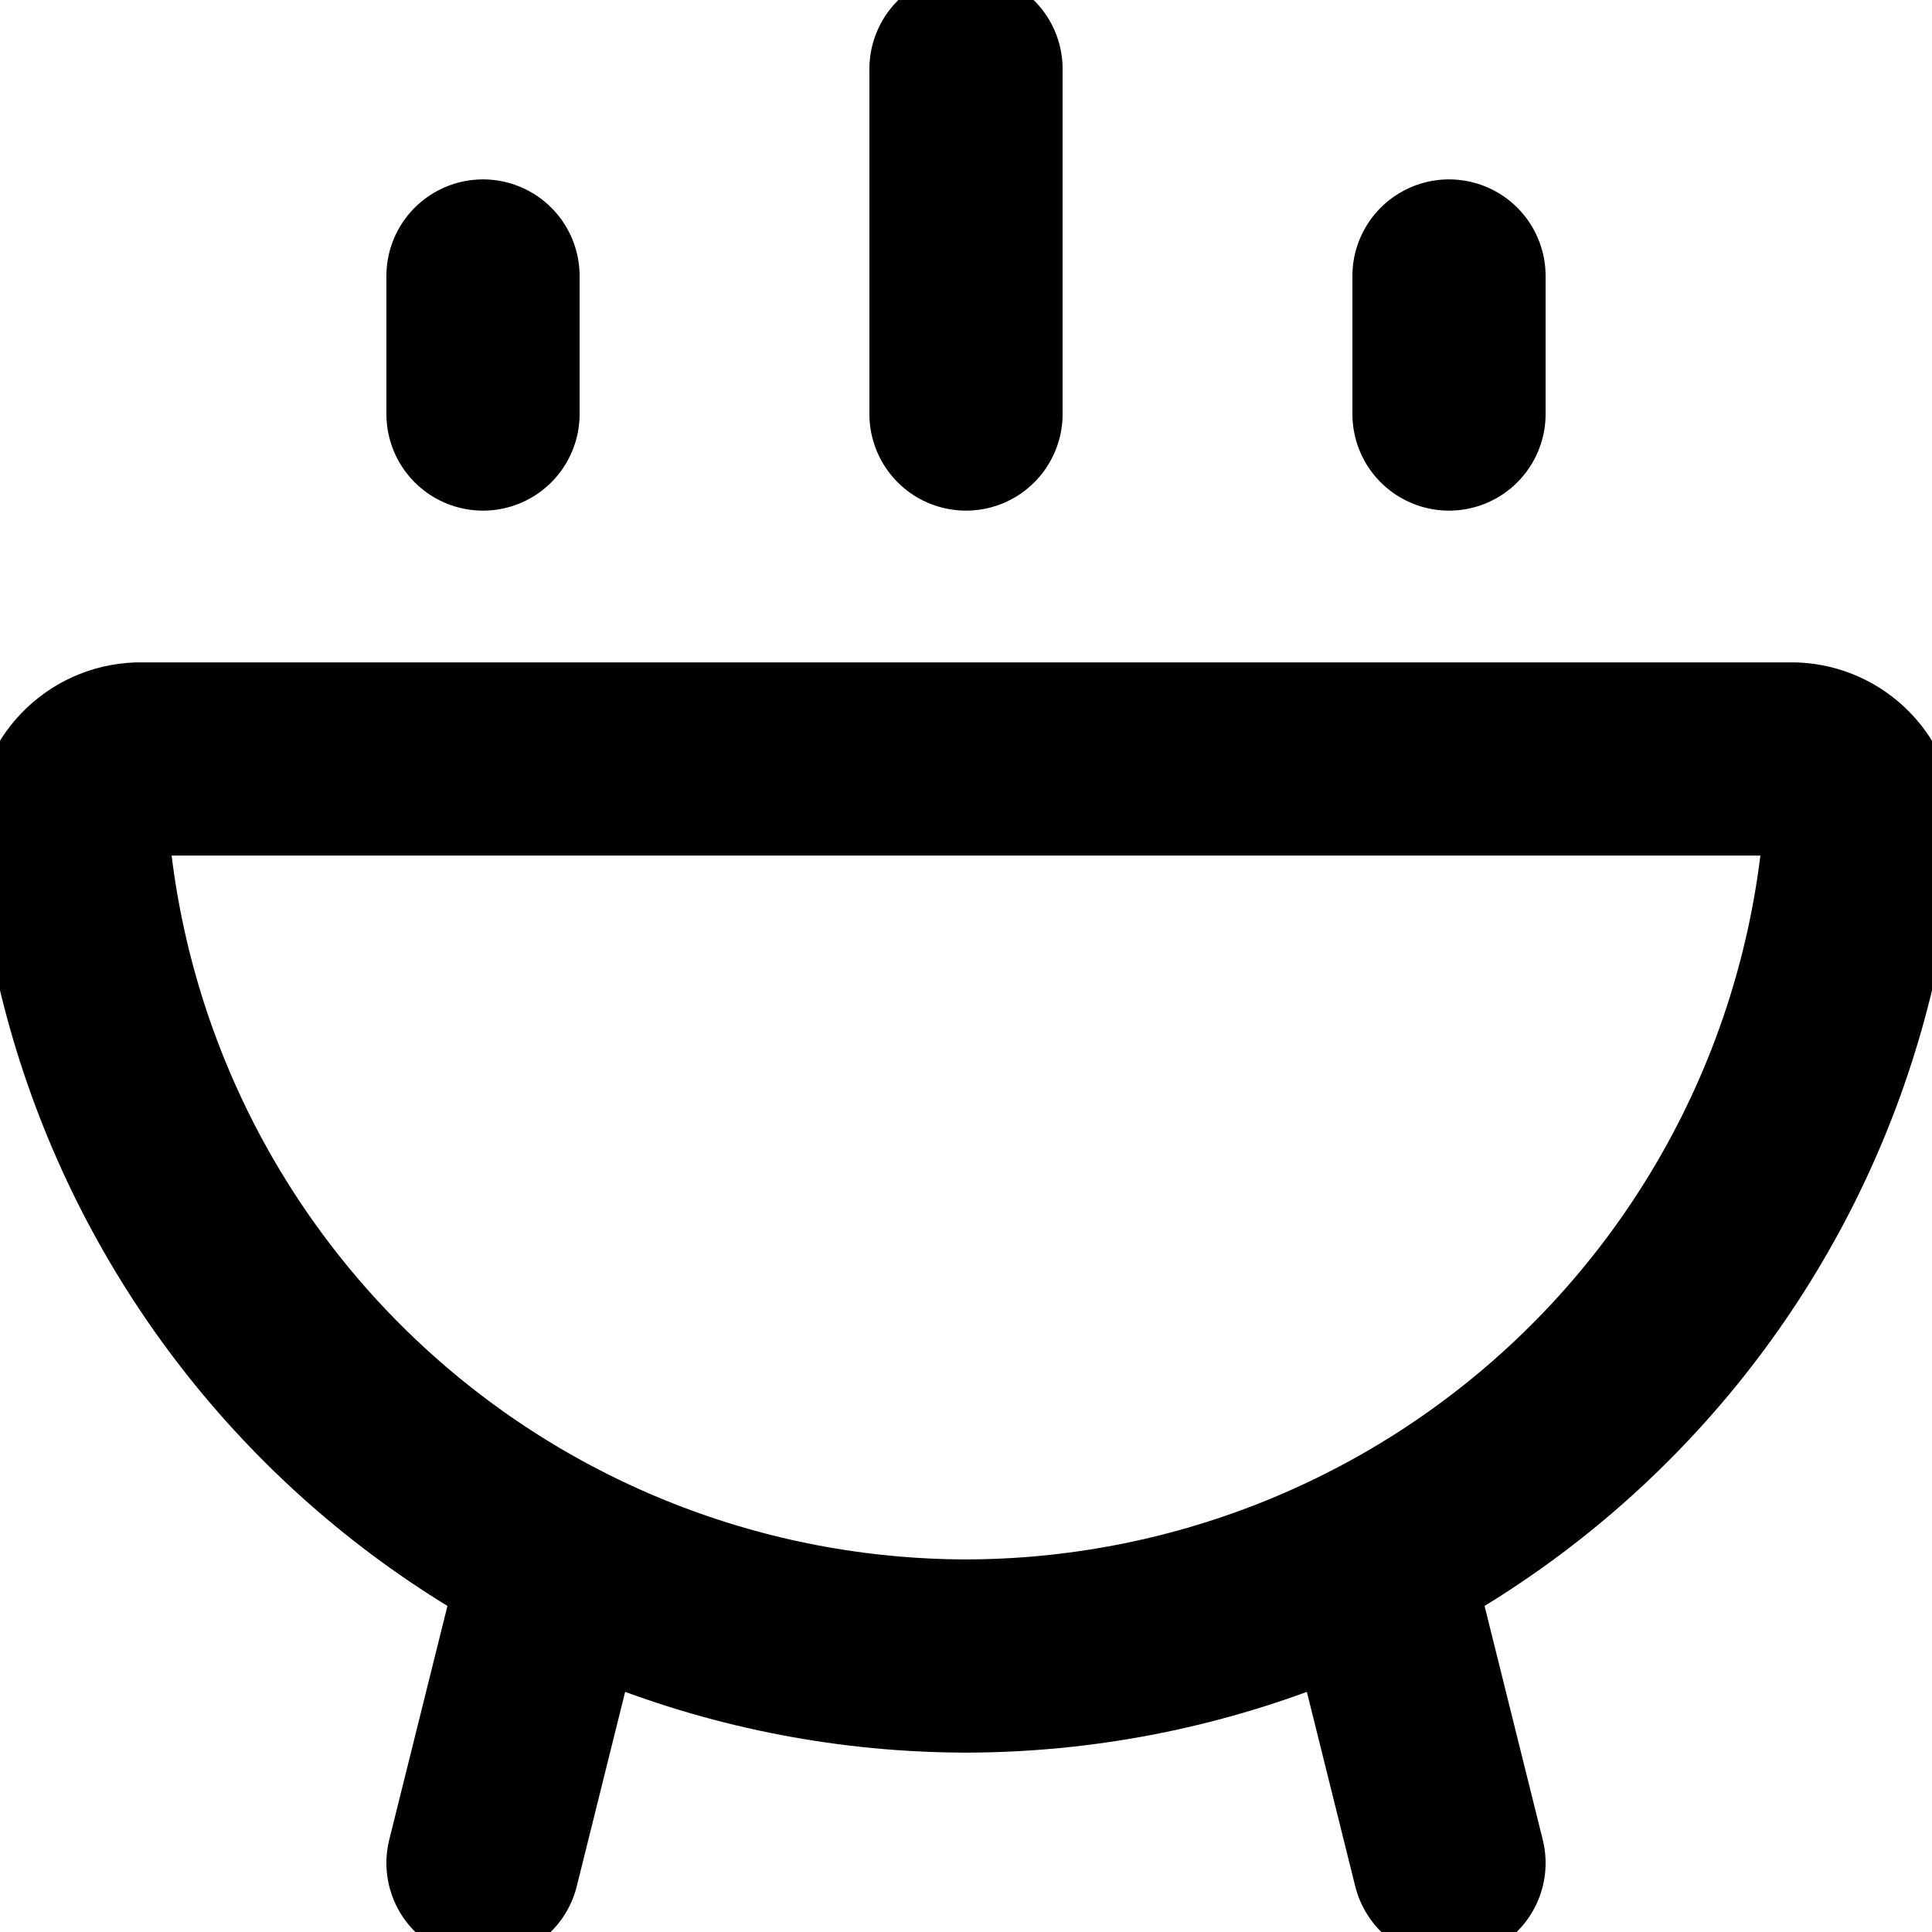 <svg width="20" height="20" viewBox="0 0 20 20" fill="none" xmlns="http://www.w3.org/2000/svg">
<g clip-path="url(#clip0_70_45)">
<path d="M10 17.143C12.338 17.139 14.589 16.255 16.304 14.667C18.02 13.078 19.074 10.902 19.257 8.571C19.257 8.387 19.186 8.209 19.058 8.076C18.93 7.943 18.756 7.864 18.571 7.857H1.429C1.244 7.864 1.07 7.943 0.942 8.076C0.814 8.209 0.743 8.387 0.743 8.571C0.926 10.902 1.98 13.078 3.696 14.667C5.411 16.255 7.662 17.139 10 17.143V17.143Z" stroke="#000001" stroke-width="2" stroke-linecap="round" stroke-linejoin="round"/>
<path d="M5.786 16.128L5 19.286" stroke="#000001" stroke-width="2" stroke-linecap="round" stroke-linejoin="round"/>
<path d="M14.214 16.128L15 19.286" stroke="#000001" stroke-width="2" stroke-linecap="round" stroke-linejoin="round"/>
<path d="M5 4.286V2.857" stroke="#000001" stroke-width="2" stroke-linecap="round" stroke-linejoin="round"/>
<path d="M15 4.286V2.857" stroke="#000001" stroke-width="2" stroke-linecap="round" stroke-linejoin="round"/>
<path d="M10 4.286V0.714" stroke="#000001" stroke-width="2" stroke-linecap="round" stroke-linejoin="round"/>
</g>
<defs>
<clipPath id="clip0_70_45">
<rect width="20" height="20" fill="white"/>
</clipPath>
</defs>
</svg>
